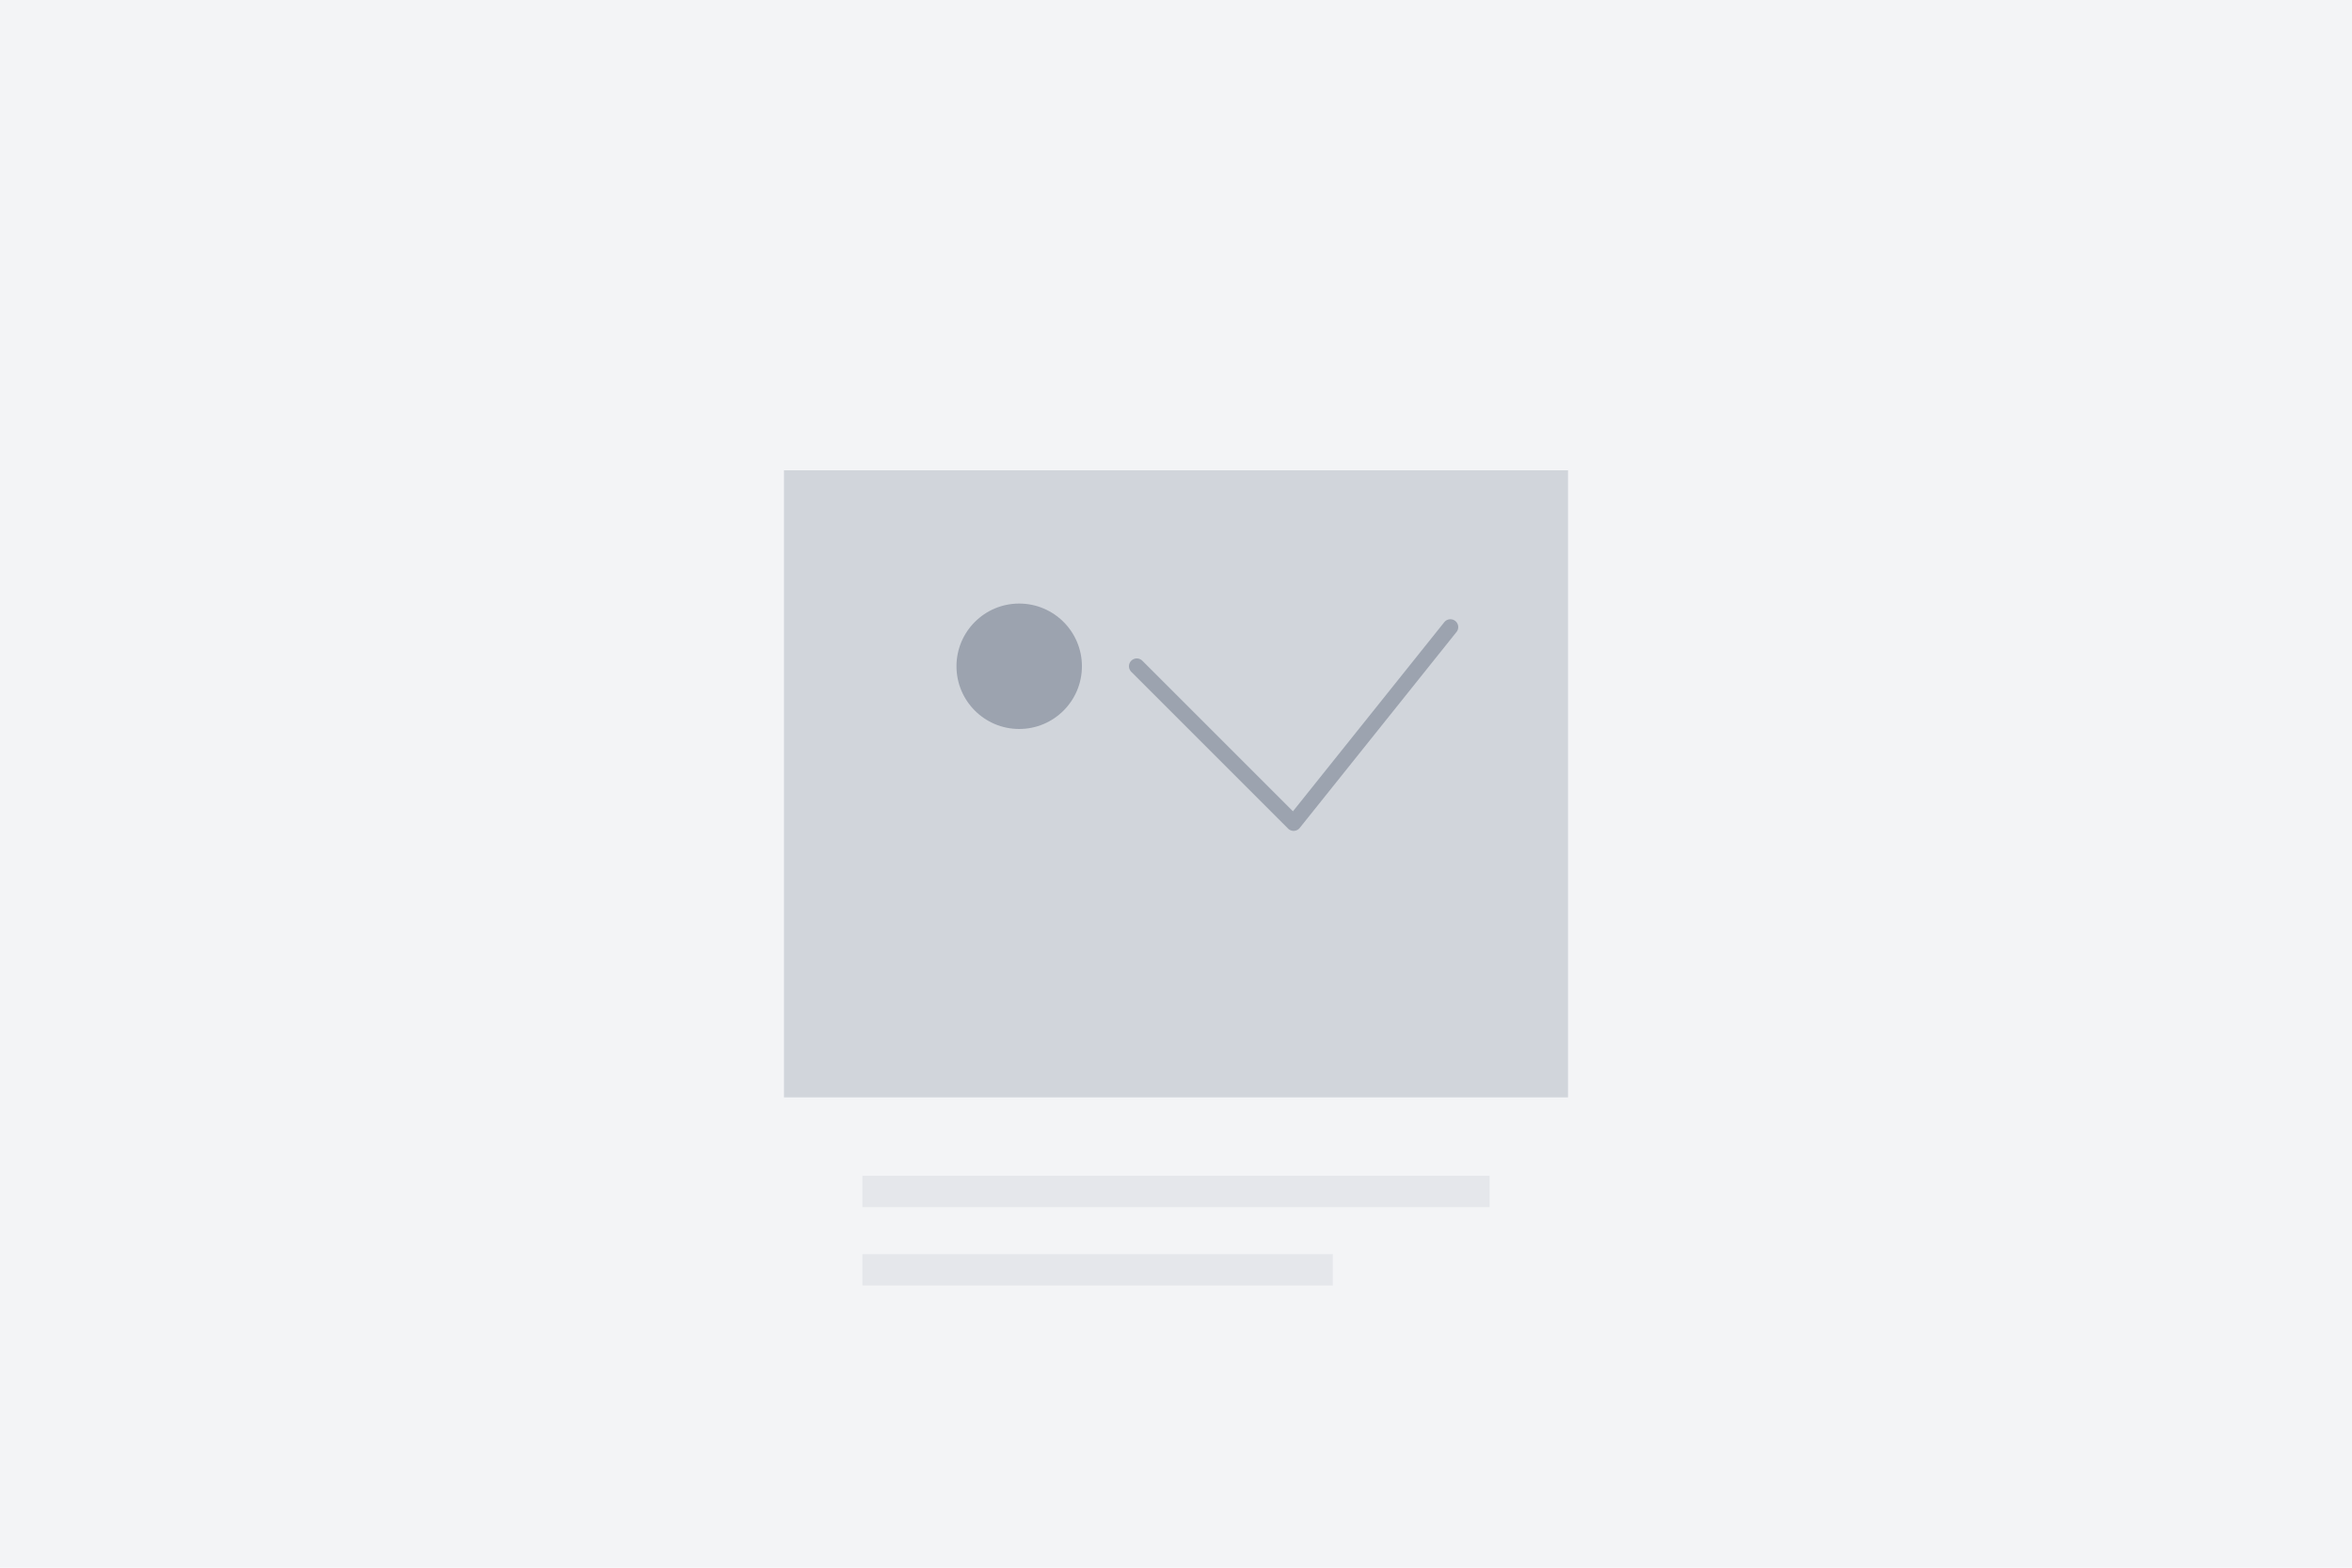 <svg width="300" height="200" viewBox="0 0 300 200" fill="none" xmlns="http://www.w3.org/2000/svg">
<rect width="300" height="200" fill="#F3F4F6"/>
<rect x="100" y="60" width="100" height="80" fill="#D1D5DB"/>
<circle cx="130" cy="85" r="8" fill="#9CA3AF"/>
<path d="M145 85L165 105L185 80" stroke="#9CA3AF" stroke-width="2" stroke-linecap="round" stroke-linejoin="round"/>
<rect x="110" y="150" width="80" height="4" fill="#E5E7EB"/>
<rect x="110" y="160" width="60" height="4" fill="#E5E7EB"/>
</svg>